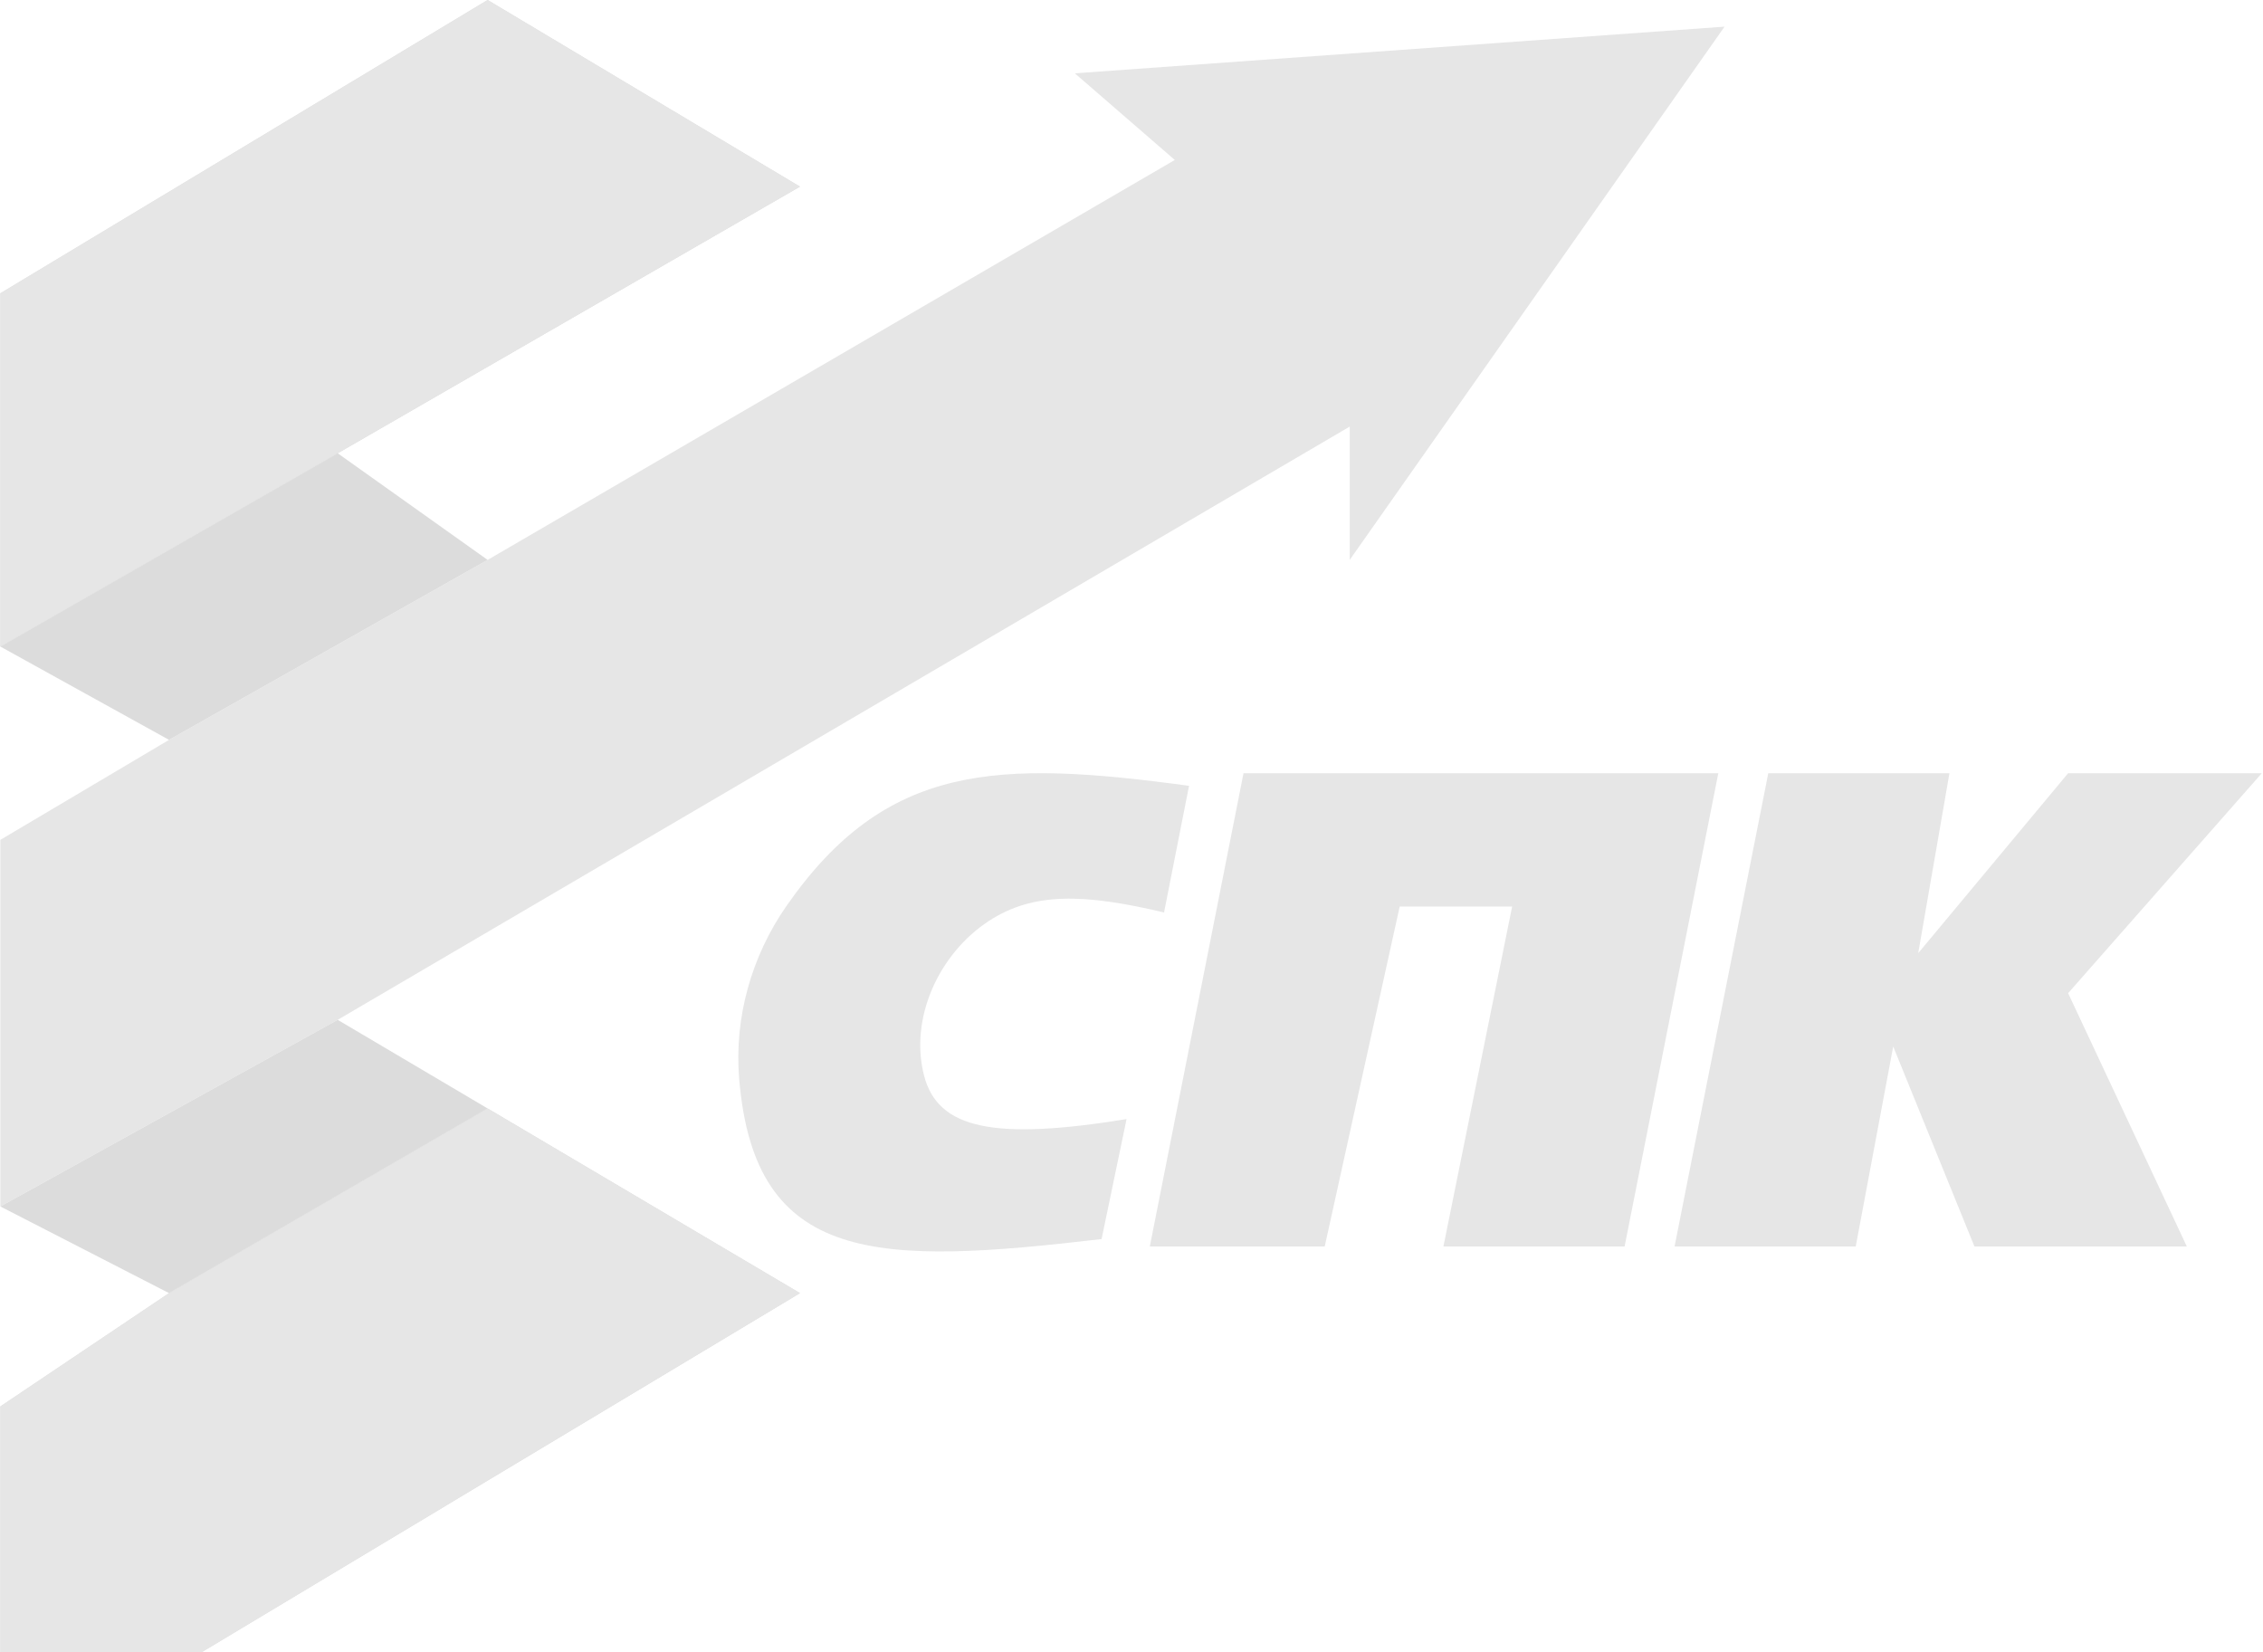 <svg width="1441" height="1052" viewBox="0 0 1441 1052" fill="none" xmlns="http://www.w3.org/2000/svg">
<path fill-rule="evenodd" clip-rule="evenodd" d="M509.402 118.842L310.507 0L0.231 186.752V411.703L215.038 288.616L509.402 118.842ZM0.231 895.561L107.634 823.409L310.507 705.825L509.402 823.409L0.231 1129V895.561Z" fill="#DCDCDC"/>
<path fill-rule="evenodd" clip-rule="evenodd" d="M509.402 118.842L310.507 0L0.231 186.752V411.703L215.038 288.616L509.402 118.842ZM0.231 895.561L107.634 823.409L310.507 705.825L509.402 823.409L0.231 1129V895.561Z" fill="#E6E6E6"/>
<path d="M748.073 101.865L310.507 356.527L107.634 471.124L0.231 534.789V768.23L215.038 649.388L859.454 271.639V356.527L1098.13 16.977L684.43 46.688L748.073 101.865Z" fill="#E6E6E6"/>
<path d="M310.507 356.527L215.038 288.616L0.231 411.703L107.634 471.124L310.507 356.527Z" fill="#DCDCDC"/>
<path d="M0.231 768.23L107.634 823.409L310.507 705.825L215.038 649.388L0.231 768.23Z" fill="#DCDCDC"/>
<path d="M701.447 788.997L717.357 712.599C633.193 726.257 597.169 719.025 588.391 684.806C578.985 648.136 597.969 607.221 629.553 586.514C657.694 568.064 690.094 568.877 741.227 581.024L757.137 500.381C634.974 483.833 564.323 485.626 500.78 576.9C478.546 608.837 467.476 647.904 470.663 686.735C480.465 806.145 559.427 805.564 701.447 788.997Z" fill="#E6E6E6"/>
<path d="M1066.31 793.693L1125.98 492.347H1241.34L1221.45 606.945L1316.91 492.347H1440.23L1316.91 632.41L1392.49 793.693H1257.25L1205.53 666.368L1181.67 793.693H1066.31Z" fill="#E6E6E6"/>
<path d="M732.162 793.693H843.544L891.282 577.234H962.884L919.124 793.693H1034.49L1094.16 492.347H791.832L732.162 793.693Z" fill="#E6E6E6"/>
</svg>

